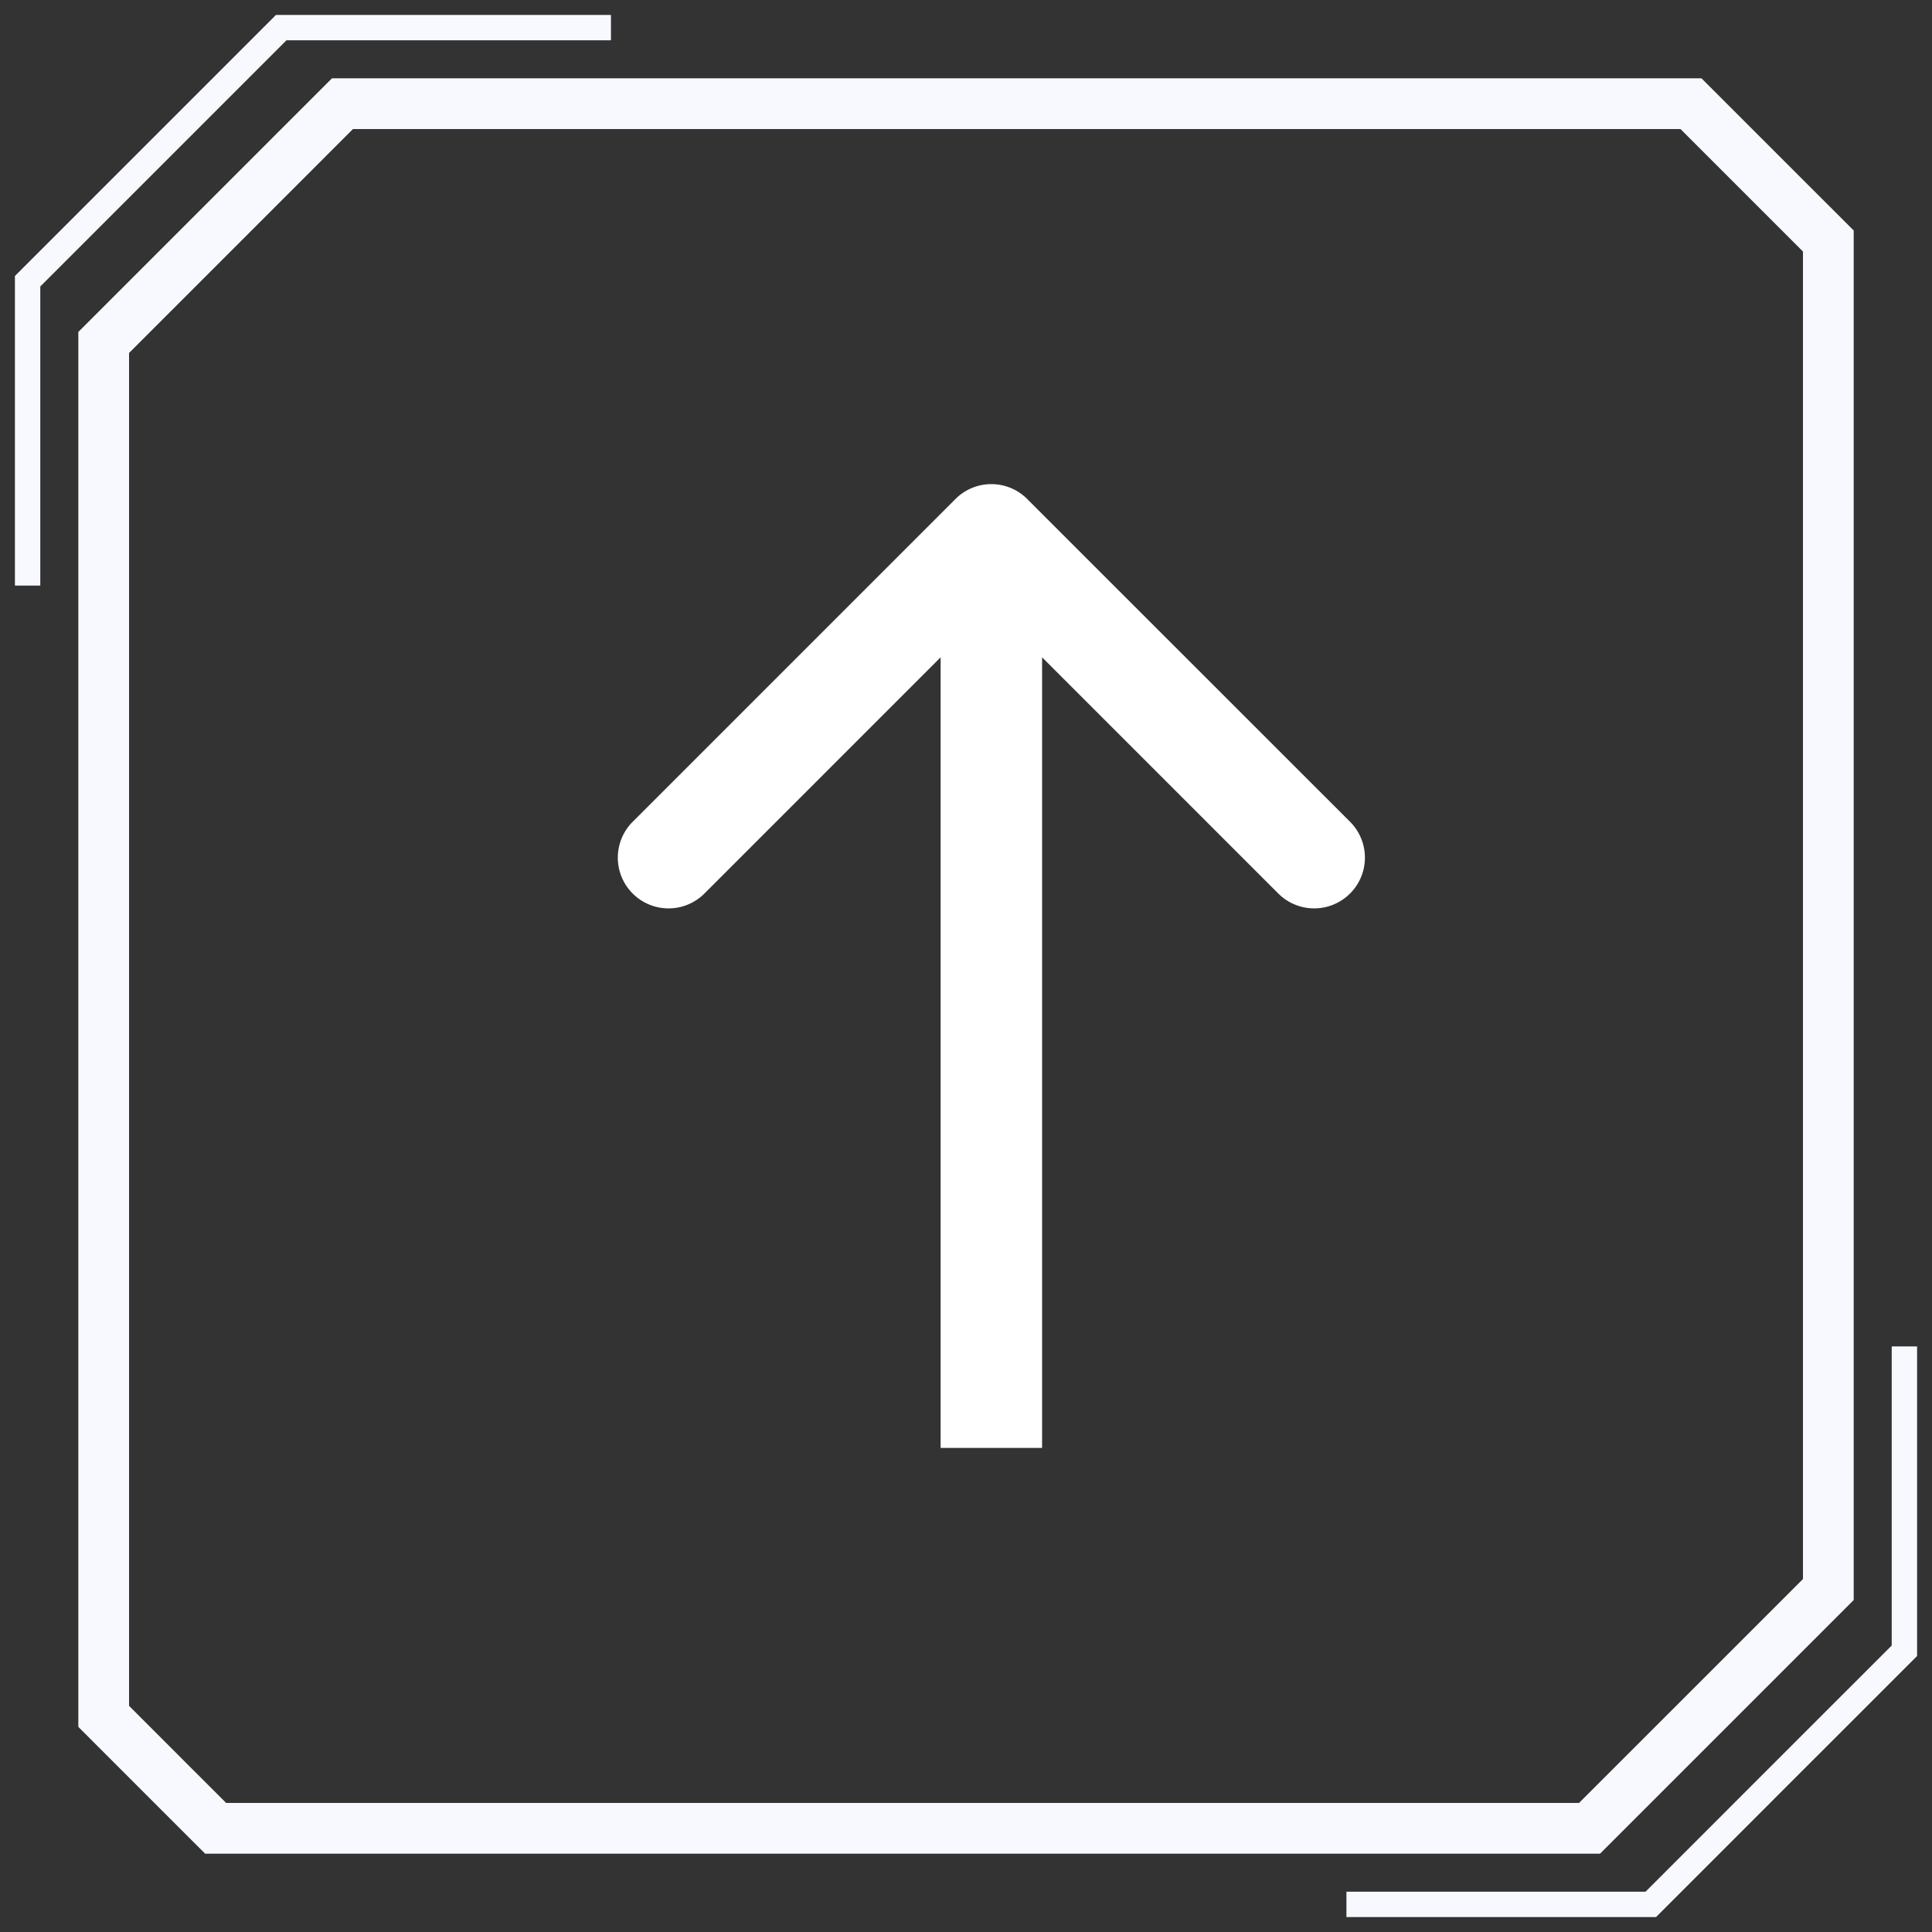 <svg width="70" height="70" fill="none" xmlns="http://www.w3.org/2000/svg"><rect width="100%" height="100%" fill="#333333" stroke="none"/><path d="m10.839 5.325 1.569-1.568h48.86l3.406 3.406 1.57 1.569v48.86l-4.326 4.326-4.326 4.325H7.813l-1.569-1.568-2.487-2.488V12.408l7.082-7.082Z" stroke="#F8F9FF" stroke-width="1.838"/><path d="M1 21.216V10.19l7.351-7.351L10.19 1h11.946M69 48.784V59.81l-4.595 4.594L59.811 69H48.784" stroke="#F8F9FF" stroke-width=".919"/><path d="M37.218 18.079a1.838 1.838 0 0 0-2.599 0L22.923 29.775a1.838 1.838 0 0 0 2.6 2.599l10.396-10.397 10.396 10.397a1.838 1.838 0 0 0 2.6-2.6L37.217 18.08Zm.539 34.38V19.38H34.08v33.08h3.676Z" fill="#fff"/></svg>